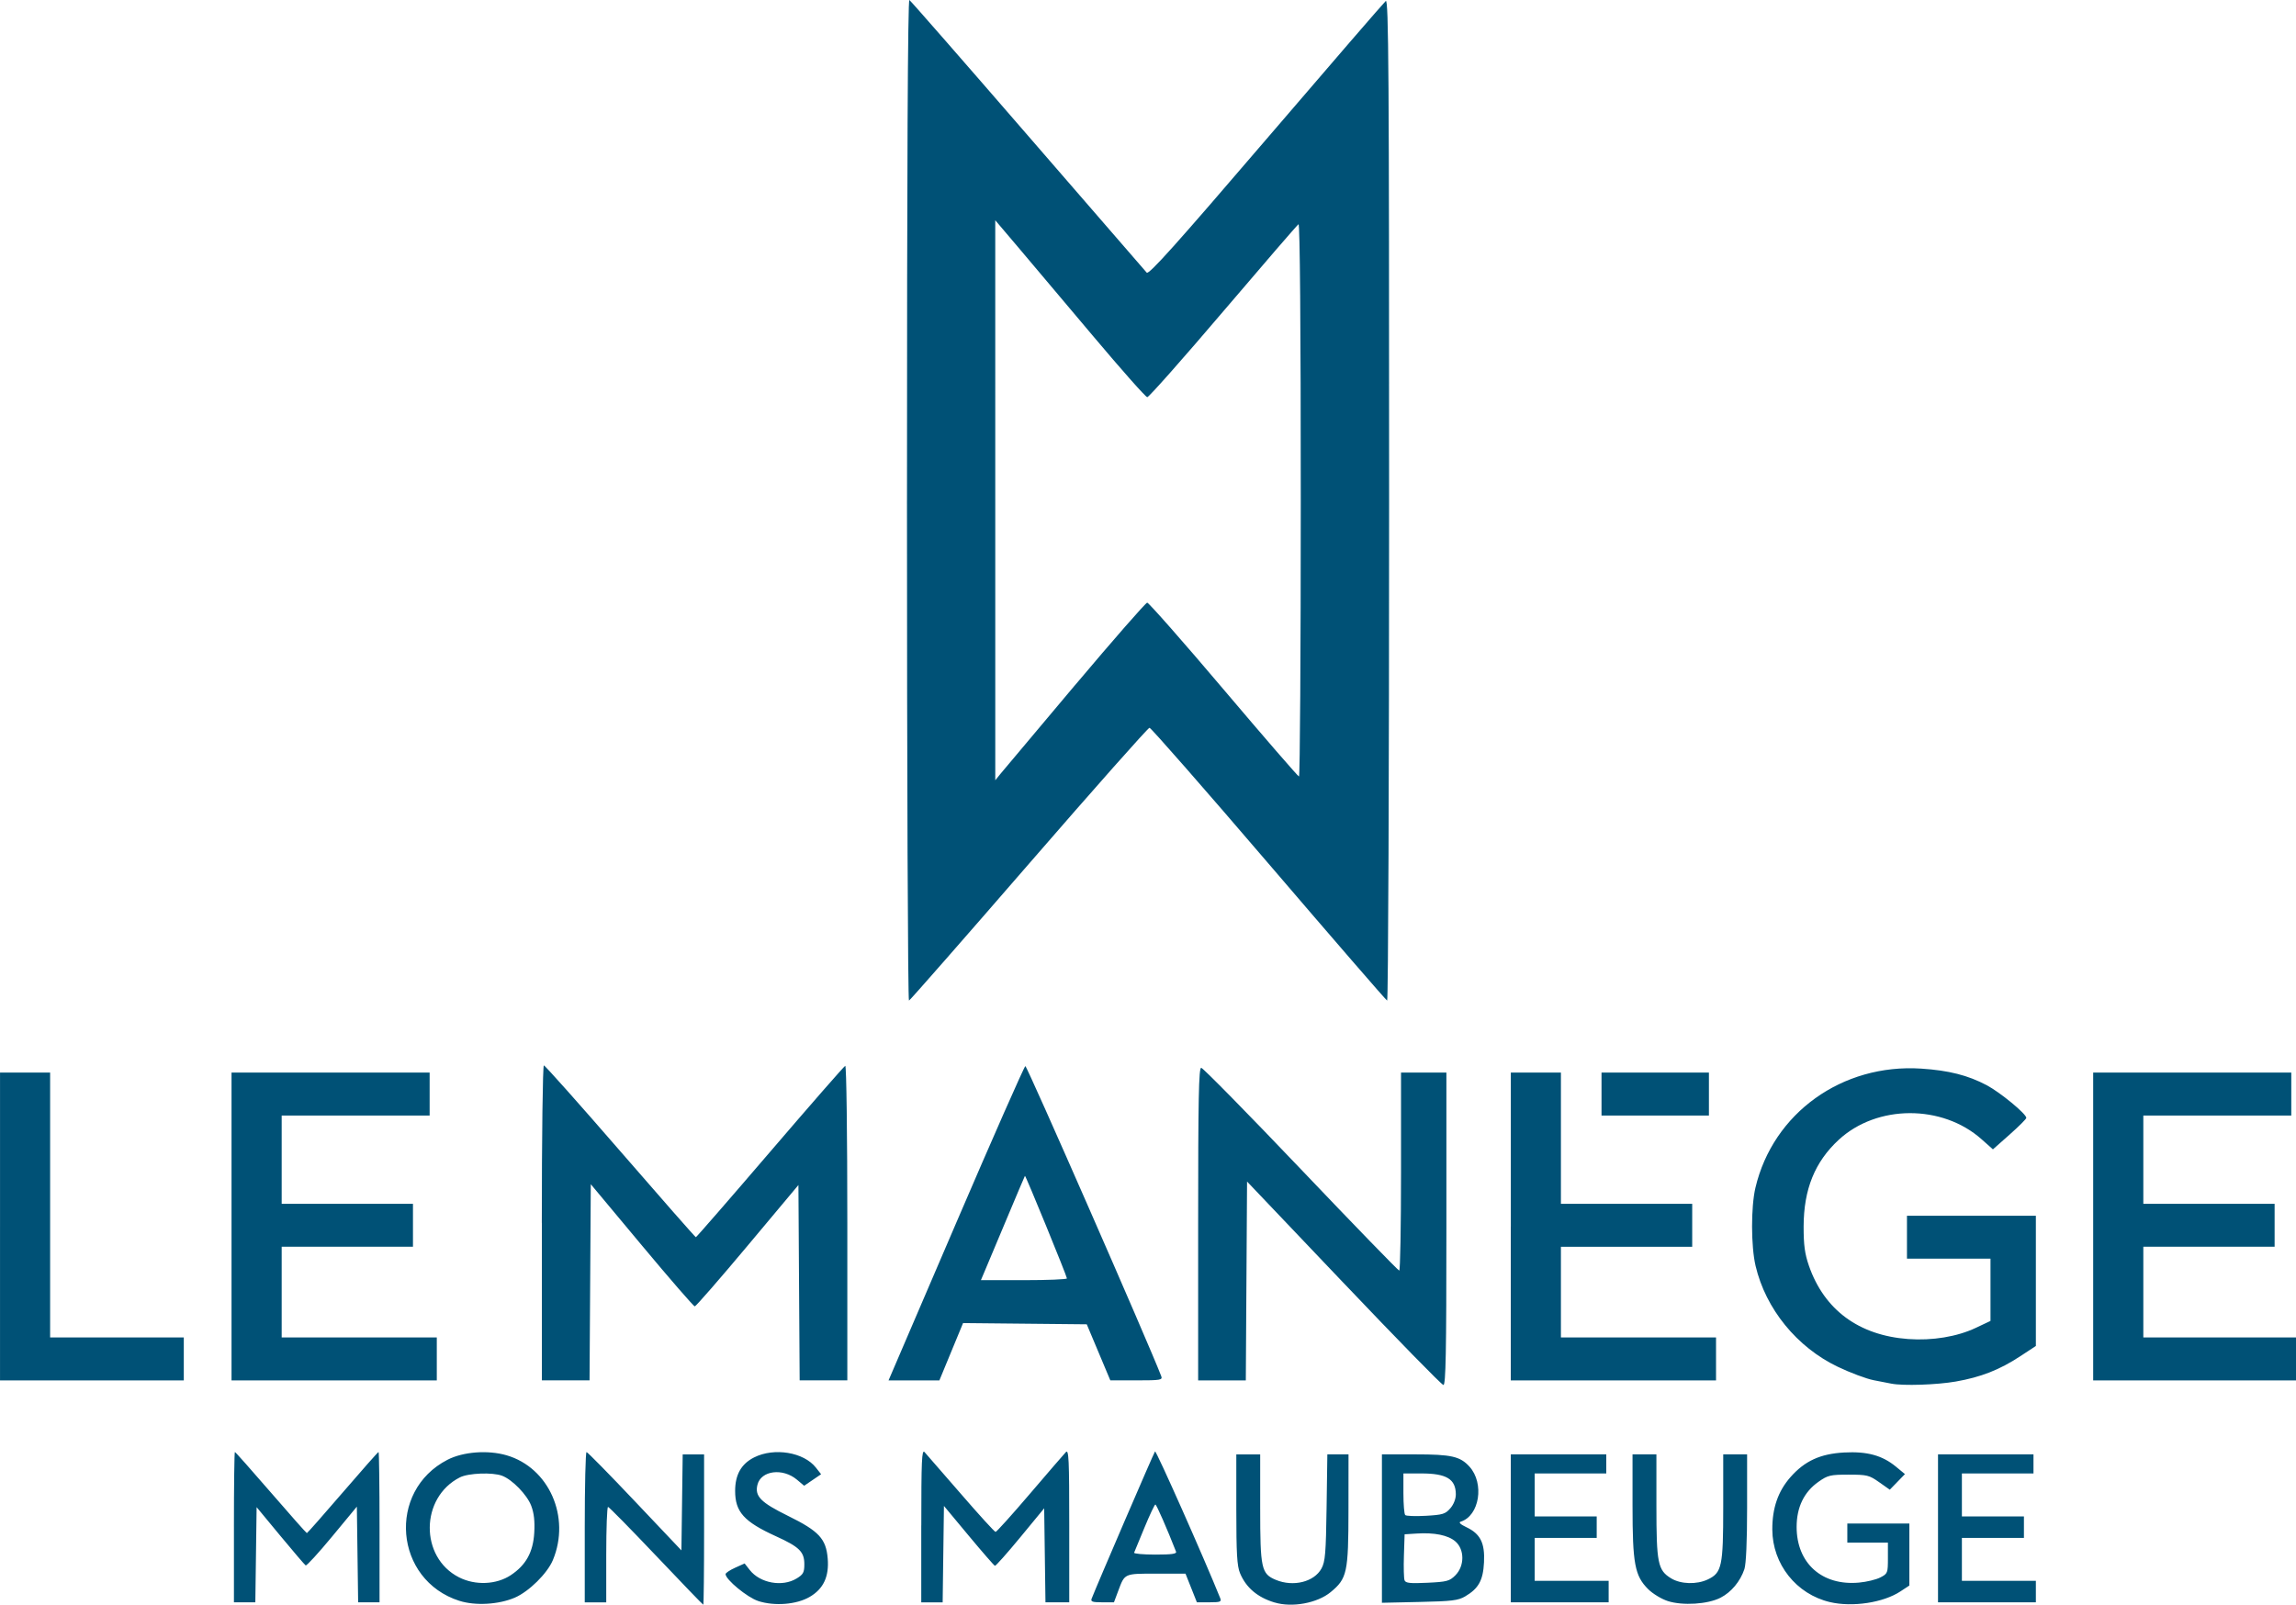<?xml version="1.0" encoding="UTF-8" standalone="no"?>
<!-- Created with Inkscape (http://www.inkscape.org/) -->

<svg
   xmlns:dc="http://purl.org/dc/elements/1.1/"
   xmlns:cc="http://creativecommons.org/ns#"
   xmlns:rdf="http://www.w3.org/1999/02/22-rdf-syntax-ns#"
   xmlns:svg="http://www.w3.org/2000/svg"
   xmlns="http://www.w3.org/2000/svg"
   xmlns:sodipodi="http://sodipodi.sourceforge.net/DTD/sodipodi-0.dtd"
   xmlns:inkscape="http://www.inkscape.org/namespaces/inkscape"
   width="100"
   height="69.907"
   id="svg3081"
   version="1.1"
   inkscape:version="0.48.3.1 r9886"
   sodipodi:docname="manege-mons.svg">
  <sodipodi:namedview
     id="base"
     pagecolor="#ffffff"
     bordercolor="#666666"
     borderopacity="1.0"
     inkscape:pageopacity="0.0"
     inkscape:pageshadow="2"
     inkscape:zoom="0.37734375"
     inkscape:cx="-473.38141"
     inkscape:cy="28.479254"
     inkscape:document-units="px"
     inkscape:current-layer="layer1"
     showgrid="false"
     inkscape:window-width="1375"
     inkscape:window-height="876"
     inkscape:window-x="65"
     inkscape:window-y="24"
     inkscape:window-maximized="1"
     fit-margin-top="0"
     fit-margin-left="0"
     fit-margin-right="0"
     fit-margin-bottom="0" />
  <defs
     id="defs3083" />
  <g
     transform="translate(-334.261,-490.934)"
     id="layer1"
     inkscape:groupmode="layer"
     inkscape:label="Layer 1">
    <path
       inkscape:connector-curvature="0"
       id="path3209"
       d="m 354.272,560.674 c -2.841,-0.905 -3.169,-4.785 -0.52,-6.147 0.682,-0.351 1.757,-0.432 2.572,-0.195 1.848,0.537 2.8,2.691 2.017,4.565 -0.243,0.582 -1.041,1.37 -1.656,1.636 -0.699,0.302 -1.72,0.361 -2.413,0.14 z m 2.237,-1.121 c 0.66,-0.437 0.973,-1.003 1.021,-1.85 0.029,-0.504 -0.011,-0.854 -0.133,-1.174 -0.182,-0.478 -0.821,-1.136 -1.266,-1.305 -0.415,-0.158 -1.468,-0.118 -1.838,0.069 -1.733,0.876 -1.758,3.483 -0.041,4.355 0.711,0.361 1.627,0.323 2.258,-0.095 z m 6.329,-0.841 c -1.11,-1.171 -2.053,-2.13 -2.095,-2.131 -0.043,0 -0.078,0.934 -0.078,2.078 l 0,2.079 -0.468,0 -0.468,0 0,-3.274 c 0,-1.801 0.035,-3.273 0.078,-3.272 0.043,0 0.99,0.965 2.105,2.143 l 2.027,2.14 0.028,-2.091 0.028,-2.091 0.466,0 0.466,0 0,3.275 c 0,1.801 -0.016,3.274 -0.035,3.274 -0.019,0 -0.943,-0.959 -2.053,-2.13 z m 4.445,1.967 c -0.468,-0.149 -1.421,-0.935 -1.421,-1.17 0,-0.05 0.187,-0.175 0.415,-0.278 l 0.415,-0.187 0.226,0.288 c 0.45,0.572 1.416,0.746 2.037,0.368 0.291,-0.177 0.338,-0.264 0.338,-0.623 0,-0.54 -0.218,-0.755 -1.232,-1.216 -1.397,-0.635 -1.782,-1.063 -1.782,-1.977 2.1e-4,-0.706 0.267,-1.178 0.827,-1.46 0.873,-0.44 2.162,-0.228 2.69,0.444 l 0.227,0.289 -0.369,0.251 -0.369,0.251 -0.311,-0.262 c -0.622,-0.524 -1.567,-0.404 -1.723,0.218 -0.125,0.499 0.141,0.771 1.337,1.359 1.341,0.66 1.652,0.995 1.723,1.856 0.065,0.785 -0.185,1.32 -0.782,1.669 -0.573,0.336 -1.525,0.413 -2.246,0.182 z m 22.487,0.065 c -0.744,-0.226 -1.238,-0.646 -1.502,-1.278 -0.129,-0.31 -0.161,-0.853 -0.161,-2.779 l 0,-2.394 0.52,0 0.52,0 0,2.344 c 0,2.629 0.05,2.859 0.679,3.121 0.762,0.318 1.67,0.093 1.991,-0.494 0.163,-0.299 0.193,-0.661 0.222,-2.659 l 0.033,-2.313 0.461,0 0.461,0 -0.002,2.417 c -0.002,2.735 -0.058,2.992 -0.776,3.584 -0.583,0.481 -1.68,0.683 -2.444,0.45 z m 17.127,-0.063 c -0.271,-0.087 -0.655,-0.32 -0.853,-0.518 -0.584,-0.584 -0.68,-1.101 -0.68,-3.655 l 0,-2.216 0.52,0 0.52,0 0,2.238 c 0,2.507 0.061,2.81 0.643,3.164 0.417,0.254 1.113,0.275 1.594,0.047 0.614,-0.291 0.673,-0.57 0.673,-3.152 l 0,-2.297 0.52,0 0.52,0 0,2.323 c 0,1.461 -0.044,2.455 -0.118,2.677 -0.179,0.534 -0.574,1.007 -1.04,1.245 -0.558,0.285 -1.647,0.353 -2.297,0.145 z m 7.067,0.047 c -1.467,-0.345 -2.506,-1.653 -2.512,-3.161 -0.004,-0.936 0.25,-1.669 0.791,-2.284 0.62,-0.704 1.298,-1.016 2.334,-1.073 1.001,-0.055 1.662,0.125 2.258,0.616 l 0.394,0.325 -0.33,0.34 -0.33,0.34 -0.465,-0.328 c -0.432,-0.305 -0.527,-0.328 -1.332,-0.328 -0.795,0 -0.903,0.026 -1.311,0.313 -0.627,0.441 -0.95,1.108 -0.95,1.964 0,1.584 1.106,2.572 2.714,2.426 0.332,-0.029 0.752,-0.131 0.933,-0.225 0.318,-0.164 0.329,-0.193 0.329,-0.843 l 0,-0.673 -0.884,0 -0.884,0 0,-0.416 0,-0.416 1.351,0 1.351,0 0,1.35 0,1.35 -0.39,0.257 c -0.746,0.491 -2.09,0.695 -3.068,0.465 z m -69.515,-3.265 c 0,-1.801 0.019,-3.275 0.042,-3.275 0.023,0 0.729,0.795 1.569,1.767 0.84,0.972 1.545,1.767 1.566,1.767 0.021,0 0.723,-0.795 1.559,-1.767 0.836,-0.972 1.539,-1.767 1.563,-1.767 0.024,0 0.043,1.474 0.043,3.275 l 0,3.274 -0.466,0 -0.466,0 -0.028,-2.084 -0.028,-2.084 -1.078,1.303 c -0.593,0.717 -1.111,1.283 -1.152,1.257 -0.041,-0.026 -0.538,-0.607 -1.105,-1.292 l -1.031,-1.246 -0.028,2.073 -0.028,2.073 -0.466,0 -0.466,0 0,-3.274 z m 29.938,-0.075 c 0,-2.823 0.022,-3.325 0.141,-3.196 0.077,0.084 0.788,0.901 1.579,1.815 0.791,0.915 1.473,1.663 1.515,1.663 0.042,0 0.716,-0.748 1.497,-1.663 0.781,-0.915 1.486,-1.732 1.566,-1.815 0.126,-0.131 0.146,0.318 0.146,3.196 l 0,3.349 -0.518,0 -0.518,0 -0.028,-2.048 -0.028,-2.048 -1.04,1.262 c -0.572,0.694 -1.069,1.253 -1.106,1.243 -0.036,-0.012 -0.551,-0.602 -1.143,-1.314 l -1.077,-1.294 -0.028,2.1 -0.028,2.1 -0.466,0 -0.466,0 0,-3.349 z m 7.422,3.183 c 0.214,-0.557 2.705,-6.345 2.758,-6.407 0.048,-0.055 2.141,4.657 2.837,6.387 0.066,0.164 0.011,0.185 -0.47,0.185 l -0.544,0 -0.248,-0.624 -0.248,-0.624 -1.271,0 c -1.41,0 -1.371,-0.017 -1.66,0.754 l -0.185,0.494 -0.517,0 c -0.43,0 -0.506,-0.028 -0.453,-0.166 z m 3.672,-2.043 c -0.387,-0.992 -0.852,-2.053 -0.899,-2.052 -0.033,0 -0.247,0.454 -0.476,1.008 -0.229,0.554 -0.431,1.044 -0.45,1.09 -0.019,0.045 0.395,0.084 0.921,0.084 0.722,0 0.943,-0.032 0.905,-0.13 z m 8.968,-1.004 0,-3.232 1.459,0 c 1.565,0 1.947,0.087 2.352,0.532 0.663,0.73 0.438,2.148 -0.381,2.4 -0.101,0.031 -0.014,0.115 0.246,0.239 0.612,0.29 0.812,0.688 0.77,1.53 -0.039,0.787 -0.234,1.14 -0.819,1.485 -0.304,0.179 -0.58,0.213 -1.99,0.243 l -1.637,0.036 0,-3.232 z m 3.2,2.035 c 0.404,-0.404 0.403,-1.127 -0.001,-1.475 -0.317,-0.272 -0.911,-0.393 -1.691,-0.343 l -0.52,0.033 -0.03,0.927 c -0.017,0.51 -0.004,0.995 0.028,1.078 0.046,0.121 0.242,0.142 0.996,0.106 0.851,-0.041 0.964,-0.071 1.22,-0.327 z m -0.22,-2.918 c 0.147,-0.171 0.241,-0.412 0.239,-0.614 -0.006,-0.66 -0.41,-0.904 -1.497,-0.904 l -0.786,0 0,0.866 c 0,0.476 0.035,0.902 0.078,0.946 0.043,0.044 0.448,0.059 0.901,0.033 0.737,-0.042 0.848,-0.076 1.065,-0.328 z m 2.633,0.873 0,-3.222 2.079,0 2.079,0 0,0.416 0,0.416 -1.559,0 -1.559,0 0,0.936 0,0.935 1.351,0 1.351,0 0,0.468 0,0.468 -1.351,0 -1.351,0 0,0.935 0,0.936 1.611,0 1.611,0 0,0.468 0,0.468 -2.131,0 -2.131,0 0,-3.222 z m 18.607,0 0,-3.222 2.079,0 2.079,0 0,0.416 0,0.416 -1.559,0 -1.559,0 0,0.936 0,0.935 1.351,0 1.351,0 0,0.468 0,0.468 -1.351,0 -1.351,0 0,0.935 0,0.936 1.611,0 1.611,0 0,0.468 0,0.468 -2.131,0 -2.131,0 0,-3.222 z m -25.884,-10.682 -4.21,-4.426 -0.027,4.332 -0.027,4.332 -1.038,0 -1.038,0 0,-6.809 c 0,-5.476 0.026,-6.809 0.134,-6.809 0.073,0 2.026,1.988 4.34,4.417 2.313,2.429 4.241,4.417 4.284,4.418 0.043,0 0.078,-1.94 0.078,-4.313 l 0,-4.314 0.988,0 0.988,0 0,6.809 c 0,5.383 -0.027,6.807 -0.13,6.8 -0.071,0 -2.024,-2.001 -4.34,-4.436 z m 23.857,4.38 c -0.114,-0.022 -0.465,-0.091 -0.78,-0.152 -0.314,-0.061 -1.016,-0.324 -1.559,-0.584 -1.781,-0.852 -3.14,-2.521 -3.58,-4.397 -0.201,-0.858 -0.204,-2.561 -0.006,-3.404 0.767,-3.251 3.777,-5.413 7.222,-5.188 1.2,0.079 2.035,0.29 2.853,0.724 0.589,0.313 1.723,1.249 1.723,1.422 0,0.045 -0.327,0.373 -0.727,0.727 l -0.727,0.644 -0.495,-0.44 c -1.713,-1.524 -4.551,-1.515 -6.217,0.02 -1.044,0.963 -1.529,2.158 -1.533,3.779 -10e-4,0.81 0.049,1.187 0.23,1.71 0.665,1.921 2.175,3.037 4.323,3.194 1.054,0.077 2.131,-0.101 2.952,-0.489 l 0.634,-0.3 0,-1.356 0,-1.356 -1.819,0 -1.819,0 0,-0.935 0,-0.936 2.807,0 2.807,0 0,2.837 0,2.837 -0.679,0.447 c -0.902,0.593 -1.716,0.912 -2.811,1.103 -0.827,0.144 -2.291,0.192 -2.799,0.092 z m -82.38,-6.848 0,-6.705 1.091,0 1.091,0 0,5.769 0,5.769 2.911,0 2.911,0 0,0.936 0,0.936 -4.002,0 -4.002,0 0,-6.705 z m 10.083,0 0,-6.705 4.314,0 4.314,0 0,0.936 0,0.935 -3.222,0 -3.222,0 0,1.923 0,1.923 2.859,0 2.859,0 0,0.935 0,0.936 -2.859,0 -2.859,0 0,1.975 0,1.975 3.378,0 3.378,0 0,0.936 0,0.936 -4.47,0 -4.47,0 0,-6.705 z m 13.514,-0.156 c 0,-3.773 0.04,-6.861 0.089,-6.861 0.049,0 1.548,1.684 3.332,3.742 1.784,2.058 3.263,3.742 3.288,3.742 0.025,0 1.479,-1.672 3.231,-3.716 1.752,-2.044 3.226,-3.732 3.276,-3.751 0.051,-0.02 0.09,2.989 0.09,6.835 l 0,6.869 -1.038,0 -1.038,0 -0.027,-4.255 -0.027,-4.255 -2.213,2.643 c -1.217,1.454 -2.253,2.643 -2.301,2.643 -0.049,0 -1.088,-1.197 -2.309,-2.661 l -2.22,-2.661 -0.027,4.272 -0.027,4.272 -1.038,0 -1.038,0 0,-6.861 z m 18.034,0.031 c 1.613,-3.756 2.975,-6.844 3.026,-6.861 0.068,-0.023 5.394,12.133 5.919,13.508 0.063,0.166 -0.028,0.182 -1.074,0.182 l -1.144,0 -0.513,-1.221 -0.513,-1.221 -2.694,-0.027 -2.694,-0.027 -0.516,1.249 -0.516,1.249 -1.107,0 -1.107,0 2.933,-6.83 z m 4.836,2.386 c 0.001,-0.095 -1.801,-4.499 -1.828,-4.467 -0.01,0.012 -0.382,0.888 -0.825,1.946 -0.444,1.058 -0.871,2.075 -0.95,2.261 l -0.143,0.338 1.873,0 c 1.03,0 1.873,-0.034 1.874,-0.077 z m 19.334,-2.261 0,-6.705 1.091,0 1.091,0 0,2.859 0,2.859 2.859,0 2.859,0 0,0.935 0,0.936 -2.859,0 -2.859,0 0,1.975 0,1.975 3.378,0 3.378,0 0,0.936 0,0.936 -4.47,0 -4.47,0 0,-6.705 z m 25.364,0 0,-6.705 4.314,0 4.314,0 0,0.936 0,0.935 -3.222,0 -3.222,0 0,1.923 0,1.923 2.859,0 2.859,0 0,0.935 0,0.936 -2.859,0 -2.859,0 0,1.975 0,1.975 3.326,0 3.326,0 0,0.936 0,0.936 -4.418,0 -4.418,0 0,-6.705 z m -21.414,-5.769 0,-0.936 2.339,0 2.339,0 0,0.936 0,0.935 -2.339,0 -2.339,0 0,-0.935 z m -30.249,-25.881 c 0,-14.704 0.034,-21.823 0.105,-21.779 0.058,0.036 2.38,2.693 5.161,5.905 2.781,3.212 5.109,5.899 5.175,5.971 0.092,0.101 1.261,-1.203 5.193,-5.792 2.791,-3.257 5.14,-5.976 5.219,-6.042 0.124,-0.103 0.145,3.05 0.145,21.731 0,12.018 -0.038,21.835 -0.086,21.816 -0.047,-0.018 -2.369,-2.701 -5.16,-5.96 -2.791,-3.259 -5.126,-5.925 -5.19,-5.925 -0.063,0 -2.426,2.666 -5.251,5.925 -2.825,3.259 -5.175,5.941 -5.224,5.96 -0.049,0.02 -0.088,-9.795 -0.088,-21.81 z m 7.328,8.058 c 1.658,-1.967 3.068,-3.58 3.134,-3.584 0.066,0 1.563,1.697 3.326,3.78 1.764,2.083 3.242,3.79 3.285,3.794 0.043,0 0.078,-5.421 0.078,-12.057 0,-7.591 -0.037,-12.042 -0.099,-12.003 -0.054,0.033 -1.531,1.744 -3.281,3.8 -1.75,2.057 -3.238,3.737 -3.306,3.734 -0.068,0 -1.129,-1.2 -2.359,-2.661 -1.229,-1.461 -2.691,-3.193 -3.248,-3.851 l -1.014,-1.195 4.6e-4,12.198 4.5e-4,12.198 0.233,-0.288 c 0.128,-0.158 1.59,-1.898 3.248,-3.865 z"
       style="fill:#005176;fill-opacity:1" />
  </g>
</svg>
